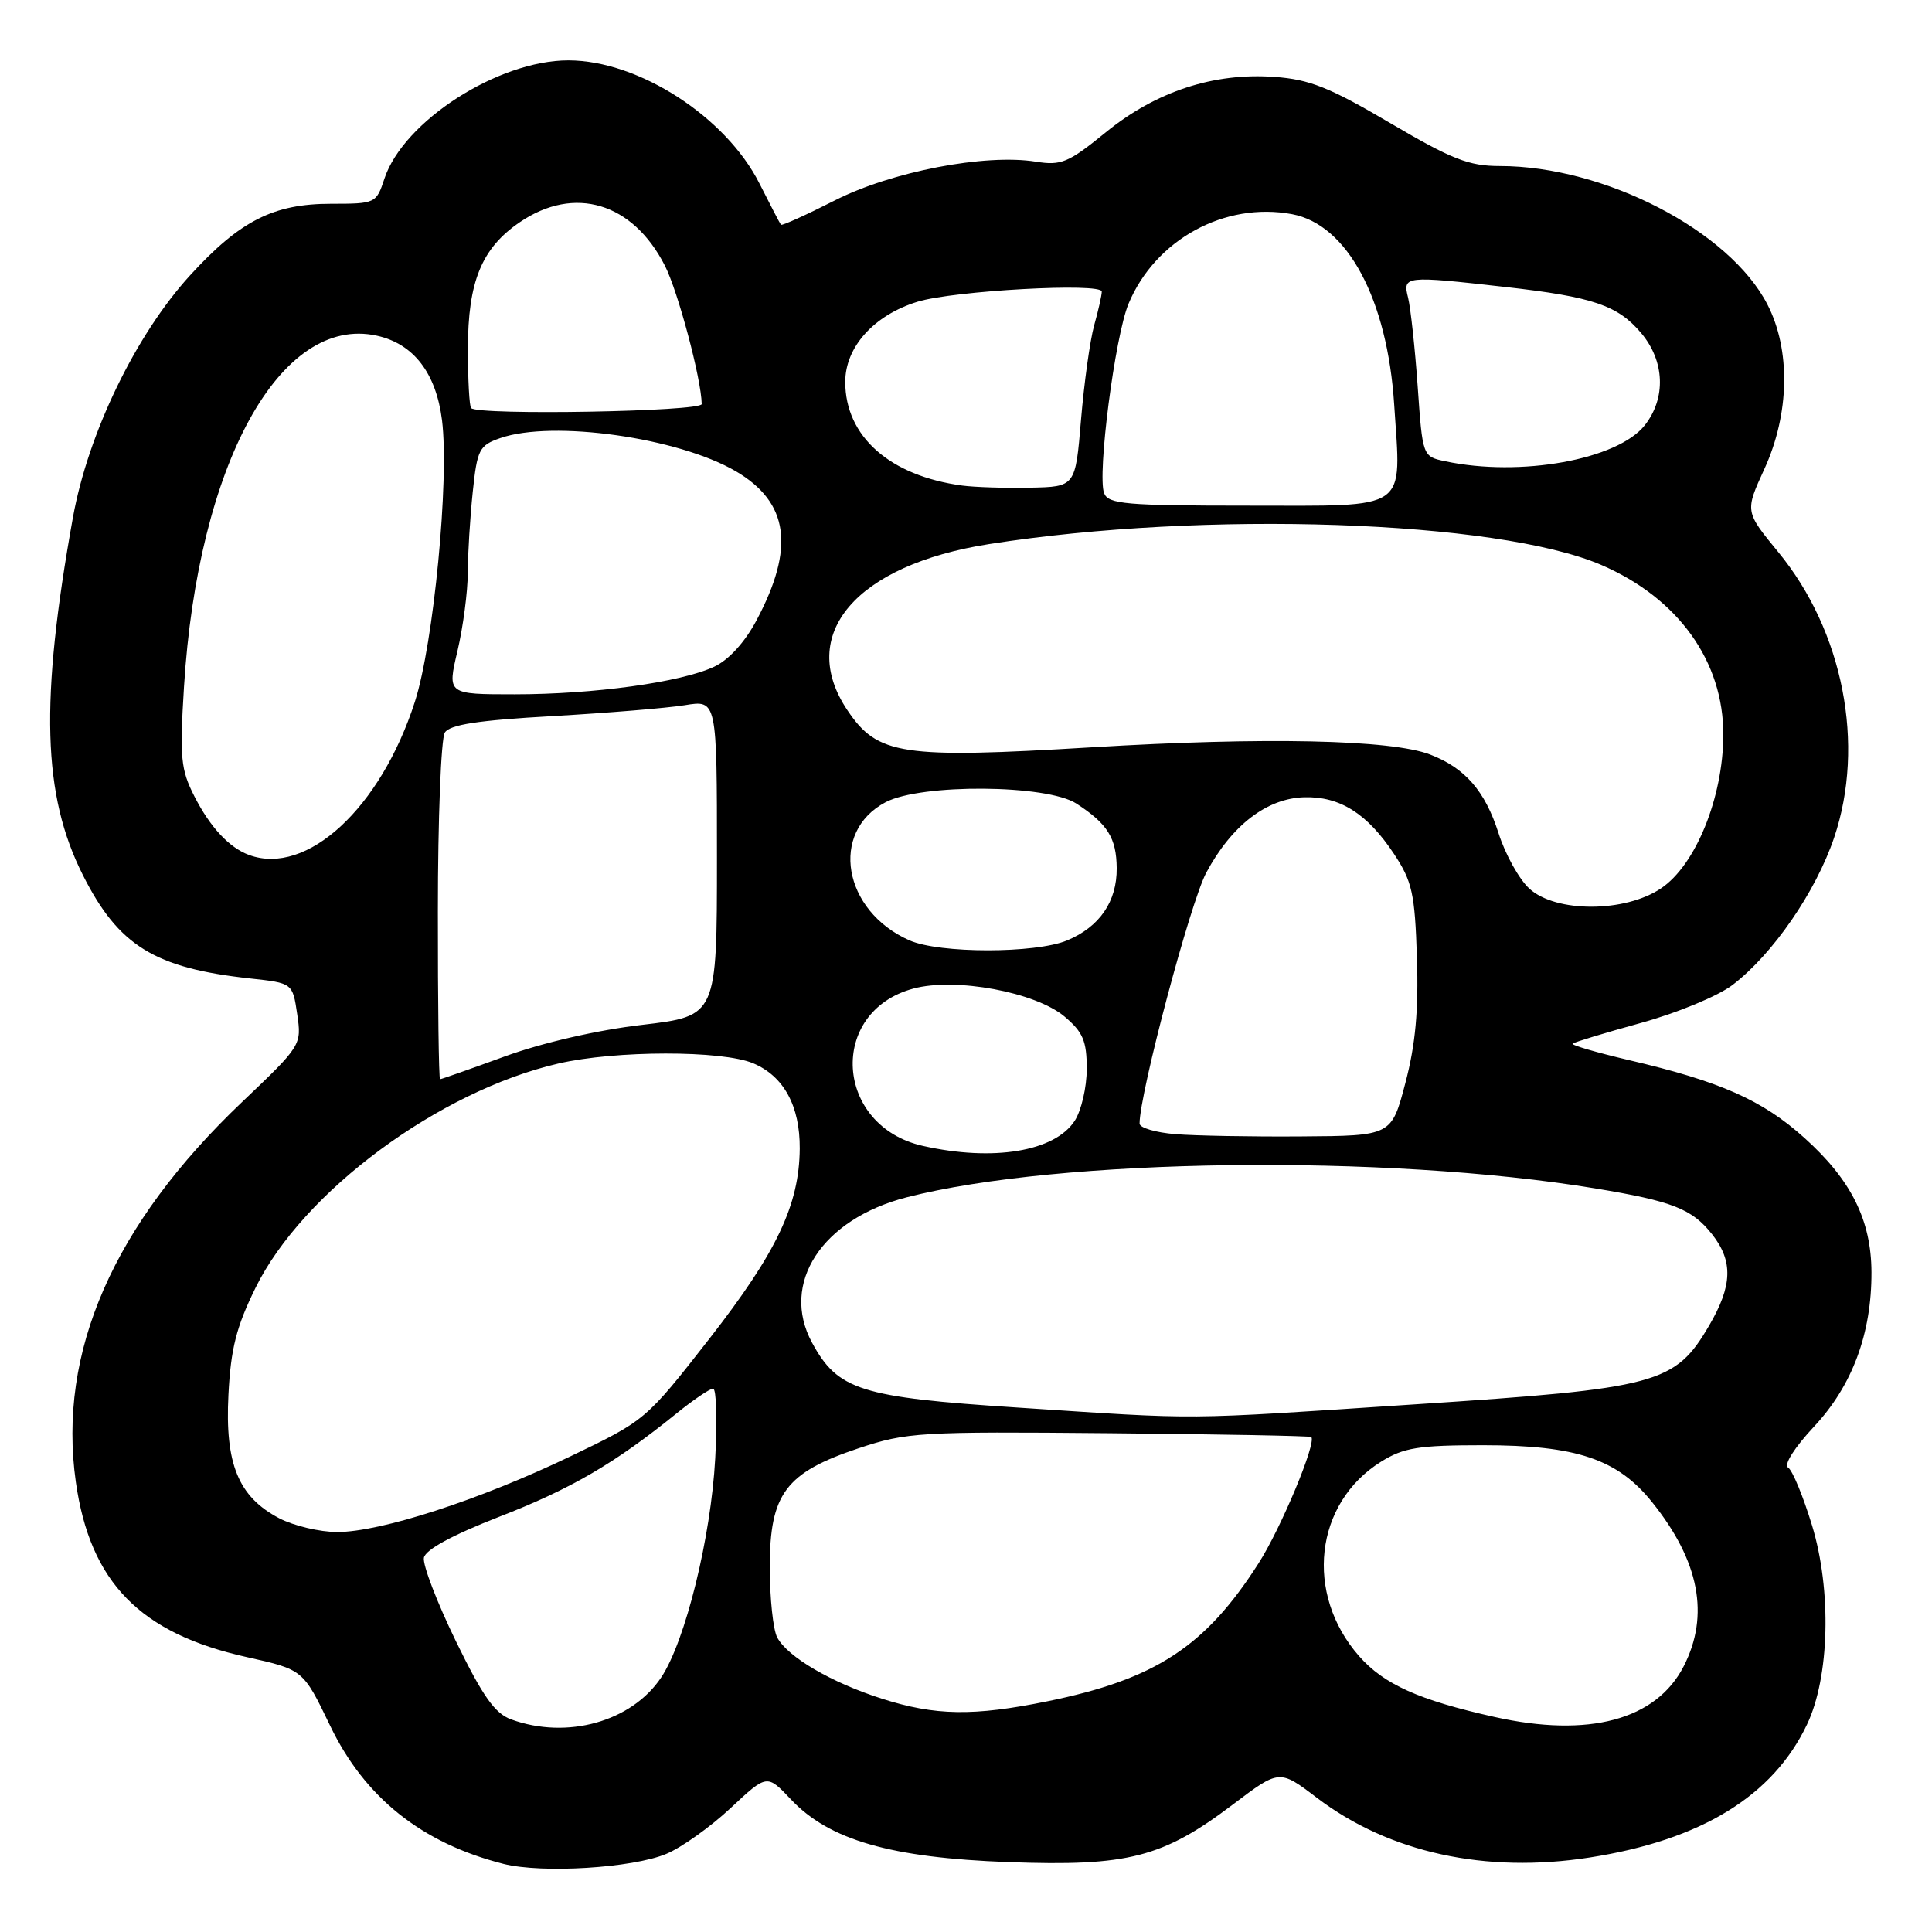 <?xml version="1.0" encoding="UTF-8" standalone="no"?>
<!DOCTYPE svg PUBLIC "-//W3C//DTD SVG 1.1//EN" "http://www.w3.org/Graphics/SVG/1.1/DTD/svg11.dtd" >
<svg xmlns="http://www.w3.org/2000/svg" xmlns:xlink="http://www.w3.org/1999/xlink" version="1.1" viewBox="0 0 256 256">
 <g >
 <path fill="currentColor"
d=" M 88.29 245.65 C 90.31 244.81 94.13 242.08 96.79 239.60 C 101.63 235.07 101.63 235.07 104.81 238.44 C 109.88 243.82 118.03 246.17 133.65 246.74 C 149.46 247.32 154.07 246.14 163.36 239.11 C 169.53 234.44 169.53 234.44 174.51 238.23 C 184.07 245.49 196.82 248.28 210.64 246.13 C 225.40 243.83 234.92 238.00 239.44 228.50 C 242.43 222.23 242.72 210.72 240.11 202.14 C 238.93 198.27 237.51 194.81 236.93 194.46 C 236.33 194.09 237.78 191.81 240.37 189.03 C 245.44 183.62 248.01 176.69 247.98 168.57 C 247.95 161.67 245.29 156.34 239.10 150.78 C 233.51 145.75 227.95 143.29 215.76 140.45 C 211.51 139.45 208.18 138.48 208.38 138.29 C 208.57 138.10 212.63 136.87 217.41 135.55 C 222.21 134.23 227.65 131.98 229.56 130.52 C 234.90 126.45 240.60 118.18 243.03 111.00 C 247.19 98.68 244.24 83.62 235.62 73.14 C 231.21 67.77 231.21 67.77 233.79 62.14 C 237.14 54.84 237.29 46.35 234.19 40.34 C 229.16 30.57 212.59 22.00 198.73 22.00 C 194.64 22.00 192.39 21.12 184.20 16.30 C 176.20 11.59 173.52 10.52 168.89 10.19 C 160.83 9.60 153.16 12.12 146.51 17.54 C 141.56 21.57 140.62 21.96 137.25 21.42 C 130.52 20.35 118.15 22.73 110.63 26.55 C 106.83 28.48 103.62 29.93 103.48 29.78 C 103.35 29.63 102.08 27.18 100.65 24.35 C 96.20 15.48 84.61 8.00 75.31 8.00 C 65.99 8.00 53.46 16.06 50.94 23.67 C 49.86 26.95 49.75 27.00 43.88 27.00 C 36.23 27.00 31.80 29.25 25.19 36.48 C 17.99 44.36 11.67 57.42 9.66 68.58 C 5.28 92.94 5.63 105.35 10.99 115.97 C 15.70 125.32 20.48 128.27 33.14 129.65 C 38.77 130.26 38.77 130.26 39.38 134.38 C 39.98 138.47 39.93 138.55 32.10 146.00 C 15.01 162.25 7.61 179.15 10.05 196.38 C 11.94 209.67 18.54 216.43 32.72 219.58 C 40.17 221.24 40.17 221.24 43.74 228.66 C 48.33 238.21 55.91 244.24 66.73 246.98 C 71.84 248.26 83.80 247.53 88.29 245.65 Z  M 67.73 227.83 C 65.56 227.04 63.96 224.76 60.40 217.45 C 57.89 212.29 55.99 207.33 56.17 206.41 C 56.38 205.33 59.95 203.40 66.15 200.98 C 75.64 197.30 81.47 193.90 89.60 187.32 C 91.86 185.49 94.06 184.00 94.49 184.00 C 94.92 184.00 95.05 188.16 94.77 193.25 C 94.20 203.74 90.81 217.48 87.61 222.27 C 83.70 228.14 75.13 230.53 67.73 227.83 Z  M 198.00 227.50 C 188.01 225.27 183.37 223.18 180.09 219.45 C 172.83 211.18 174.18 199.17 183.00 193.68 C 185.99 191.82 187.96 191.50 196.50 191.50 C 208.88 191.50 214.33 193.33 218.91 199.04 C 225.18 206.84 226.56 214.03 223.10 220.79 C 219.44 227.91 210.51 230.30 198.00 227.50 Z  M 116.84 225.08 C 110.16 222.95 104.37 219.56 102.99 216.98 C 102.44 215.96 102.00 211.76 102.00 207.64 C 102.00 197.93 104.10 195.13 113.78 191.90 C 120.15 189.78 121.86 189.68 146.99 189.91 C 161.57 190.04 173.60 190.27 173.75 190.41 C 174.48 191.14 169.73 202.53 166.75 207.17 C 159.70 218.20 153.08 222.52 138.79 225.43 C 128.99 227.43 123.92 227.35 116.84 225.08 Z  M 36.98 201.17 C 31.58 198.32 29.80 193.98 30.27 184.81 C 30.58 178.70 31.32 175.80 33.86 170.64 C 40.11 157.93 58.14 144.58 74.00 140.92 C 81.55 139.17 95.69 139.16 99.80 140.89 C 103.86 142.60 106.01 146.55 105.97 152.20 C 105.91 159.65 102.91 165.96 94.01 177.37 C 85.57 188.18 85.54 188.20 75.53 193.00 C 63.49 198.77 50.45 203.00 44.68 203.00 C 42.37 203.00 38.90 202.17 36.98 201.17 Z  M 134.84 186.51 C 113.99 185.15 111.02 184.21 107.60 177.91 C 103.35 170.06 108.90 161.54 120.14 158.65 C 140.37 153.45 183.53 152.89 211.37 157.47 C 221.61 159.16 224.21 160.18 226.87 163.56 C 229.67 167.12 229.56 170.37 226.46 175.66 C 221.94 183.37 219.68 183.98 187.55 186.08 C 155.85 188.16 159.63 188.13 134.84 186.51 Z  M 122.30 151.84 C 110.58 149.22 109.66 134.05 121.03 130.99 C 126.61 129.49 137.19 131.45 141.06 134.70 C 143.50 136.76 144.00 137.93 144.00 141.62 C 144.00 144.07 143.28 147.17 142.40 148.52 C 139.73 152.59 131.62 153.93 122.30 151.84 Z  M 155.75 150.28 C 153.14 150.07 151.00 149.44 151.00 148.88 C 151.00 144.88 157.73 119.56 159.84 115.63 C 163.20 109.36 167.87 105.77 172.84 105.64 C 177.56 105.52 181.18 107.81 184.72 113.16 C 187.12 116.79 187.48 118.38 187.75 126.88 C 187.98 133.86 187.56 138.42 186.22 143.50 C 184.38 150.50 184.38 150.50 172.44 150.58 C 165.87 150.63 158.36 150.49 155.75 150.28 Z  M 58.02 120.75 C 58.02 108.51 58.44 97.86 58.94 97.07 C 59.60 96.02 63.34 95.44 73.17 94.89 C 80.50 94.47 88.41 93.82 90.75 93.44 C 95.00 92.74 95.00 92.74 95.00 113.68 C 95.00 134.63 95.00 134.63 85.08 135.80 C 79.14 136.49 71.85 138.17 66.89 139.98 C 62.34 141.64 58.48 143.00 58.31 143.00 C 58.14 143.00 58.01 132.99 58.02 120.75 Z  M 120.50 124.60 C 111.68 120.70 109.88 110.22 117.36 106.29 C 122.08 103.82 138.73 103.94 142.63 106.48 C 146.77 109.17 147.93 111.04 147.97 115.03 C 148.01 119.45 145.71 122.81 141.40 124.61 C 137.20 126.36 124.48 126.36 120.50 124.60 Z  M 202.65 117.75 C 201.29 116.51 199.45 113.20 198.56 110.39 C 196.78 104.81 194.13 101.76 189.50 99.98 C 184.37 98.00 167.57 97.64 144.70 99.02 C 119.42 100.54 116.29 100.07 112.28 94.10 C 105.54 84.07 113.40 74.86 131.08 72.09 C 159.59 67.61 198.33 68.93 212.14 74.84 C 222.36 79.23 228.39 87.63 228.35 97.41 C 228.31 105.71 224.68 114.63 220.10 117.71 C 215.31 120.94 206.16 120.96 202.65 117.75 Z  M 33.00 113.29 C 30.37 112.32 27.85 109.62 25.76 105.52 C 23.95 101.98 23.80 100.40 24.38 91.02 C 26.21 61.53 37.11 41.67 49.93 44.48 C 54.80 45.55 57.78 49.42 58.57 55.68 C 59.55 63.56 57.46 85.28 54.97 93.00 C 50.43 107.08 40.66 116.11 33.00 113.29 Z  M 60.62 86.25 C 61.36 83.09 61.98 78.43 61.98 75.90 C 61.99 73.36 62.29 68.55 62.64 65.20 C 63.23 59.55 63.50 59.02 66.29 58.05 C 73.23 55.63 89.87 57.98 97.51 62.45 C 104.53 66.57 105.36 72.58 100.24 82.20 C 98.69 85.11 96.56 87.45 94.62 88.35 C 90.22 90.41 78.67 92.00 68.19 92.00 C 59.26 92.00 59.26 92.00 60.62 86.25 Z  M 146.30 65.35 C 145.37 62.91 147.73 44.58 149.54 40.24 C 153.08 31.75 162.29 26.71 171.21 28.38 C 178.54 29.76 183.84 39.65 184.74 53.65 C 185.66 67.91 186.98 67.00 165.45 67.00 C 149.15 67.00 146.86 66.80 146.30 65.35 Z  M 127.50 64.34 C 117.91 63.06 112.00 57.83 112.00 50.61 C 112.00 45.98 115.80 41.76 121.58 39.98 C 126.34 38.51 146.00 37.43 145.99 38.64 C 145.99 39.11 145.54 41.13 144.98 43.12 C 144.43 45.11 143.65 50.73 143.24 55.62 C 142.50 64.50 142.50 64.50 136.50 64.62 C 133.20 64.69 129.15 64.56 127.50 64.34 Z  M 191.50 61.12 C 188.50 60.49 188.50 60.49 187.85 51.19 C 187.49 46.08 186.91 40.80 186.58 39.45 C 185.85 36.55 186.10 36.52 199.50 38.03 C 211.08 39.34 214.36 40.45 217.47 44.14 C 220.59 47.85 220.78 52.74 217.95 56.34 C 214.35 60.91 201.45 63.24 191.50 61.12 Z  M 62.43 54.08 C 62.19 53.85 62.00 50.32 62.00 46.23 C 62.00 37.31 63.82 32.88 68.88 29.44 C 76.11 24.52 83.84 26.84 88.10 35.20 C 89.84 38.62 92.93 50.20 92.98 53.54 C 93.00 54.54 63.43 55.06 62.43 54.08 Z "/>
</g>
</svg>